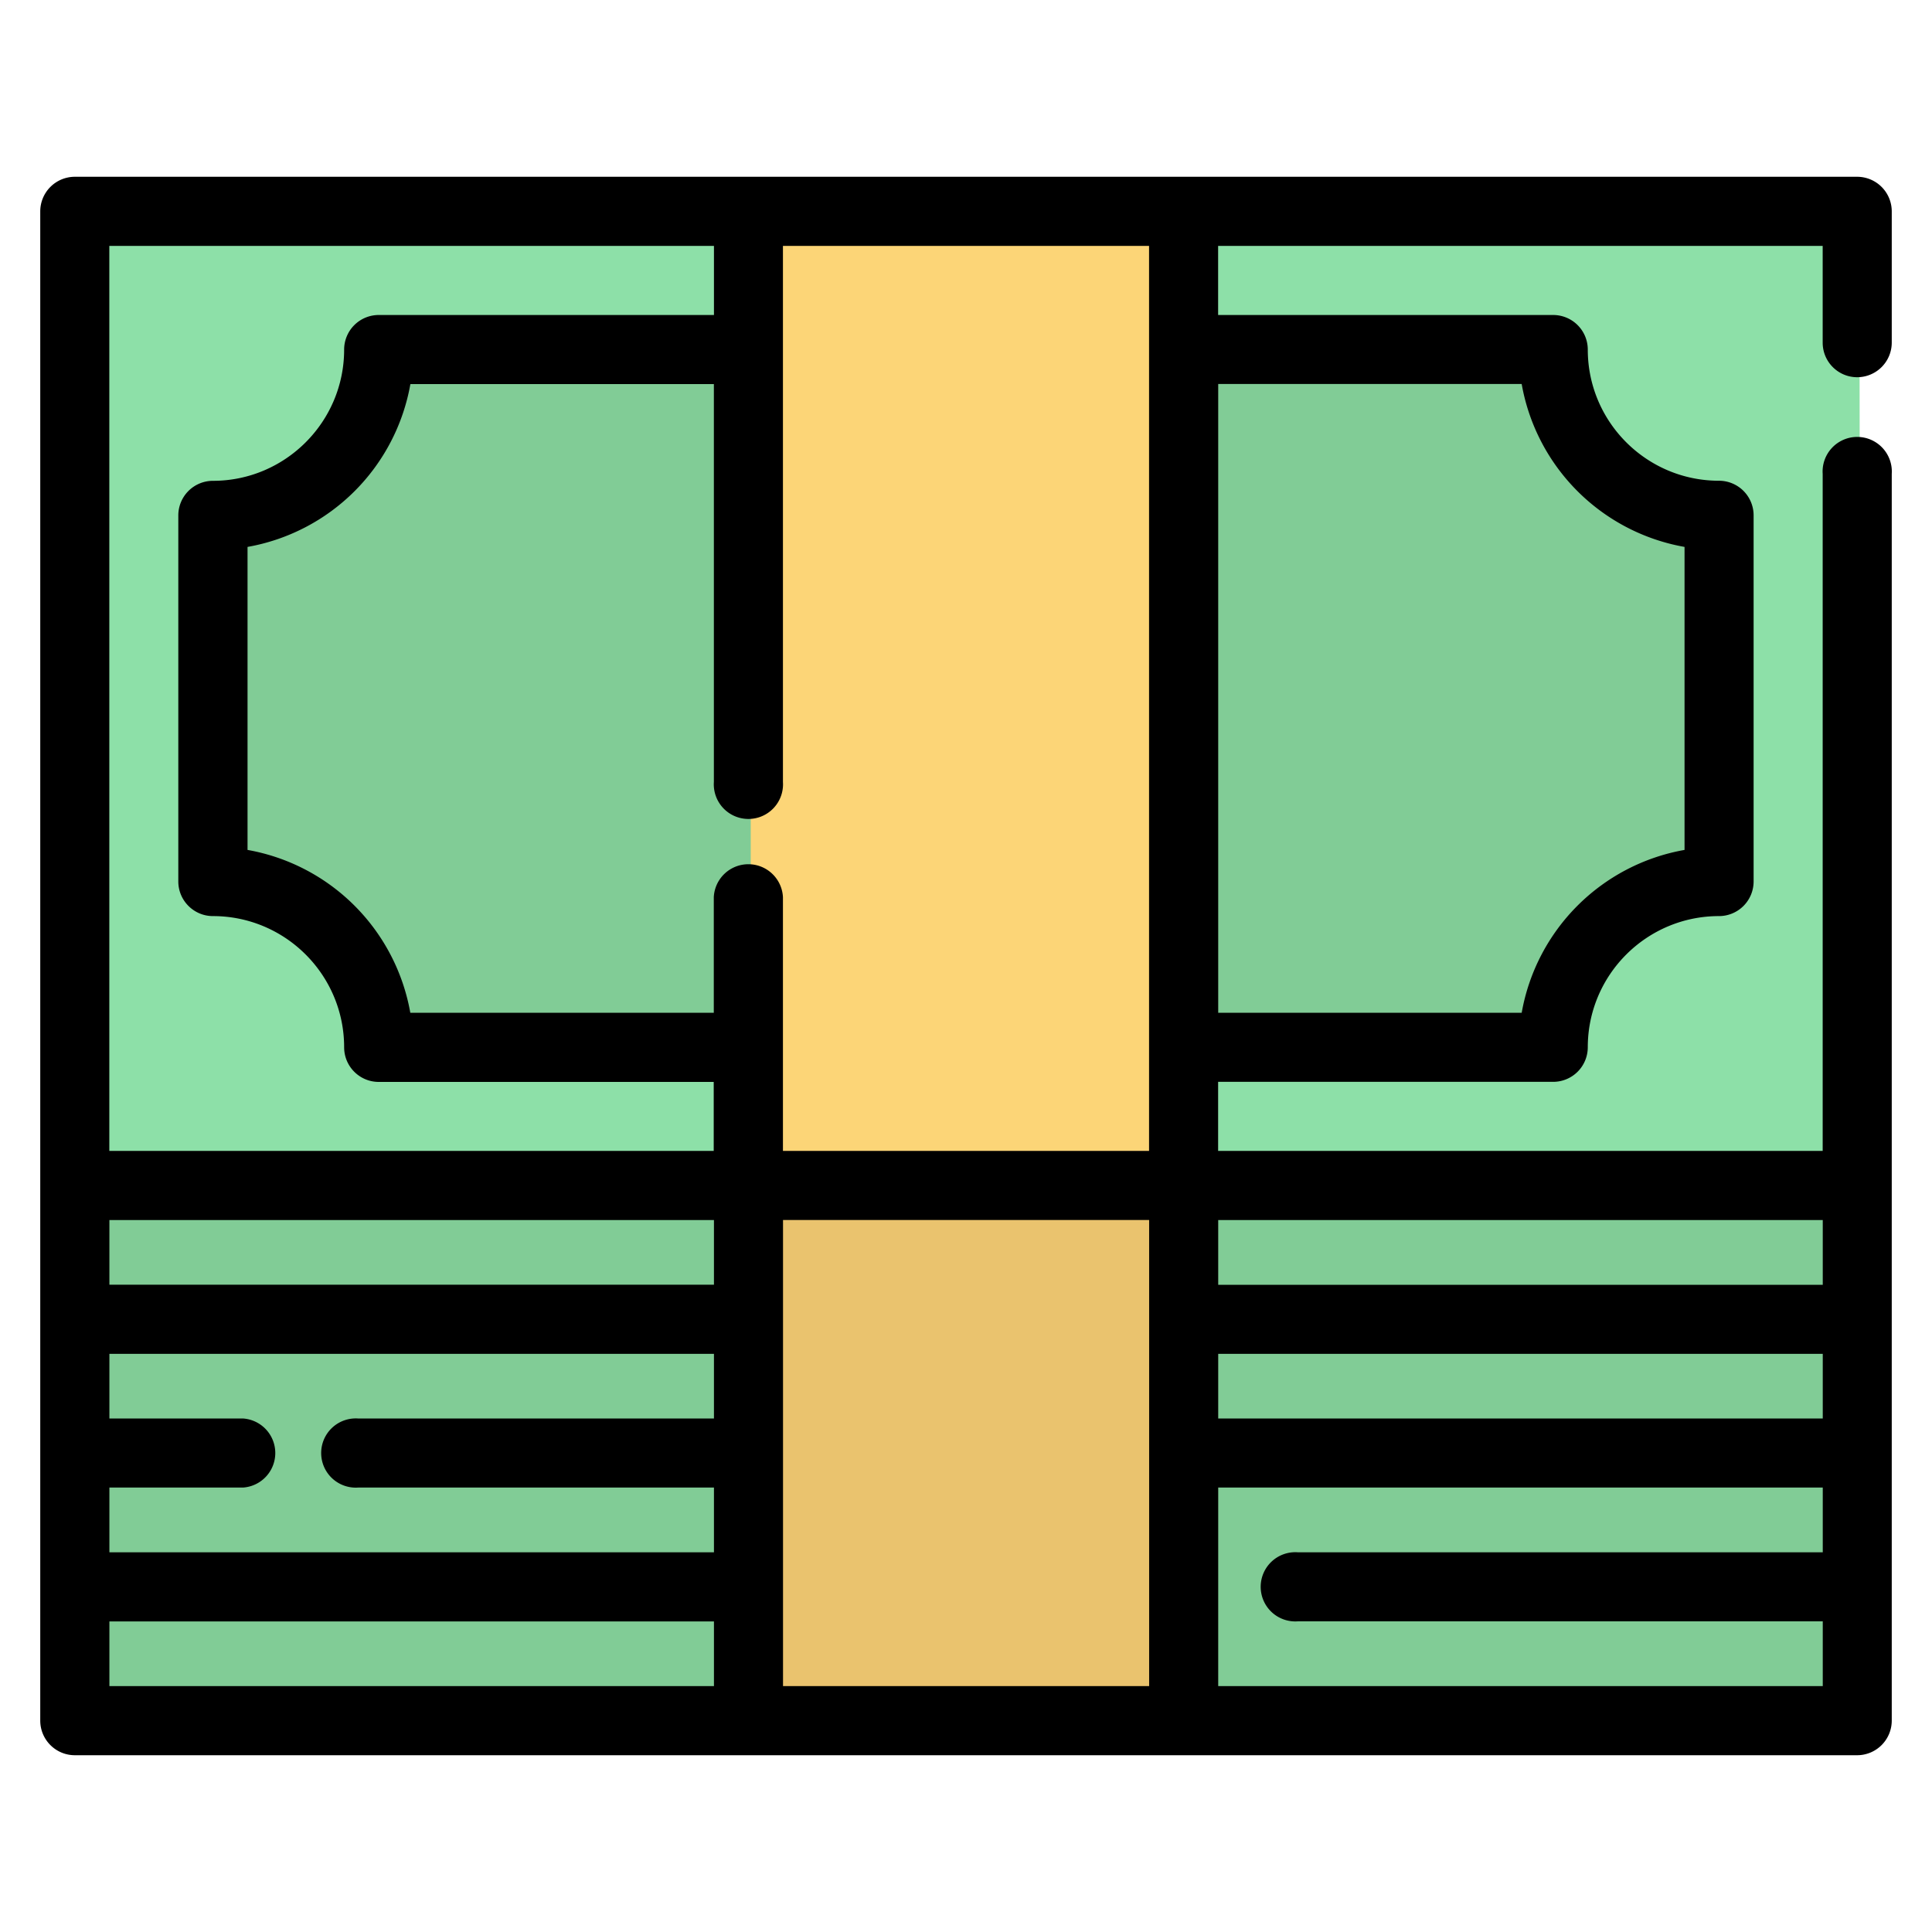 <svg width="24" height="24" fill="none" xmlns="http://www.w3.org/2000/svg">
  <defs/>
  <path d="M23.1 4.256v-1.63H.96v12.1h22.142V5.888" fill="#8DE0A8"/>
  <g fill="#81CC96">
    <path d="M23.1 14.726H.96v6.647h22.142v-6.647zM9.327 4.341H4.736a2.06 2.06 0 01-2.06 2.06v4.548a2.06 2.06 0 012.06 2.06H19.324a2.06 2.06 0 012.06-2.06V6.401a2.06 2.06 0 01-2.06-2.06h-4.59"/>
  </g>
  <path d="M14.733 2.626H9.326v18.748h5.407V2.626z" fill="#FCD577"/>
  <path d="M14.733 14.727H9.326v6.647h5.407v-6.647z" fill="#EAC36E"/>
  <path d="M23.07 4.686a.43.43 0 00.43-.43v-1.63a.43.43 0 00-.43-.43H.93a.43.43 0 00-.43.43V21.374c0 .237.192.43.43.43h22.14a.43.43 0 00.43-.43V5.887a.43.43 0 10-.858 0v8.41h-7.51v-.858h4.162a.43.43 0 00.43-.429c0-.9.731-1.63 1.63-1.63a.43.43 0 00.43-.43V6.402a.43.43 0 00-.43-.43c-.899 0-1.63-.73-1.63-1.63a.43.43 0 00-.43-.429h-4.162v-.858h7.51v1.202c0 .237.192.429.429.429zM1.359 3.055h7.51v.858H4.704a.43.43 0 00-.429.43c0 .898-.731 1.63-1.63 1.63a.43.43 0 00-.43.43v4.547c0 .237.193.43.43.43.899 0 1.63.73 1.63 1.63 0 .237.192.43.43.43h4.161v.857H1.358V3.055zm0 15.424h1.66a.43.43 0 000-.858h-1.66v-.803h7.51v.803h-4.42a.43.43 0 100 .858h4.42v.804h-7.51v-.804zm7.51-2.52h-7.51v-.803h7.51v.804zm-7.51 4.183h7.51v.803h-7.51v-.803zm8.368.803v-5.79h4.548v5.79H9.726zm12.916-3.324h-7.51v-.803h7.51v.803zm-7.51 3.324v-2.466h7.51v.804h-6.523a.43.43 0 100 .858h6.523v.804h-7.51zm7.51-5.79v.805h-7.51v-.804h7.51zm-3.74-10.384a2.496 2.496 0 002.023 2.023v3.764a2.496 2.496 0 00-2.023 2.023h-3.77V4.77h3.77zm-4.628 9.526H9.726v-3.152a.43.43 0 00-.859 0v1.436h-3.77a2.496 2.496 0 00-2.022-2.023V6.794a2.496 2.496 0 002.023-2.023h3.77v4.943a.43.43 0 10.858 0V3.055h4.548v11.242z" fill="#000"/>
</svg>
